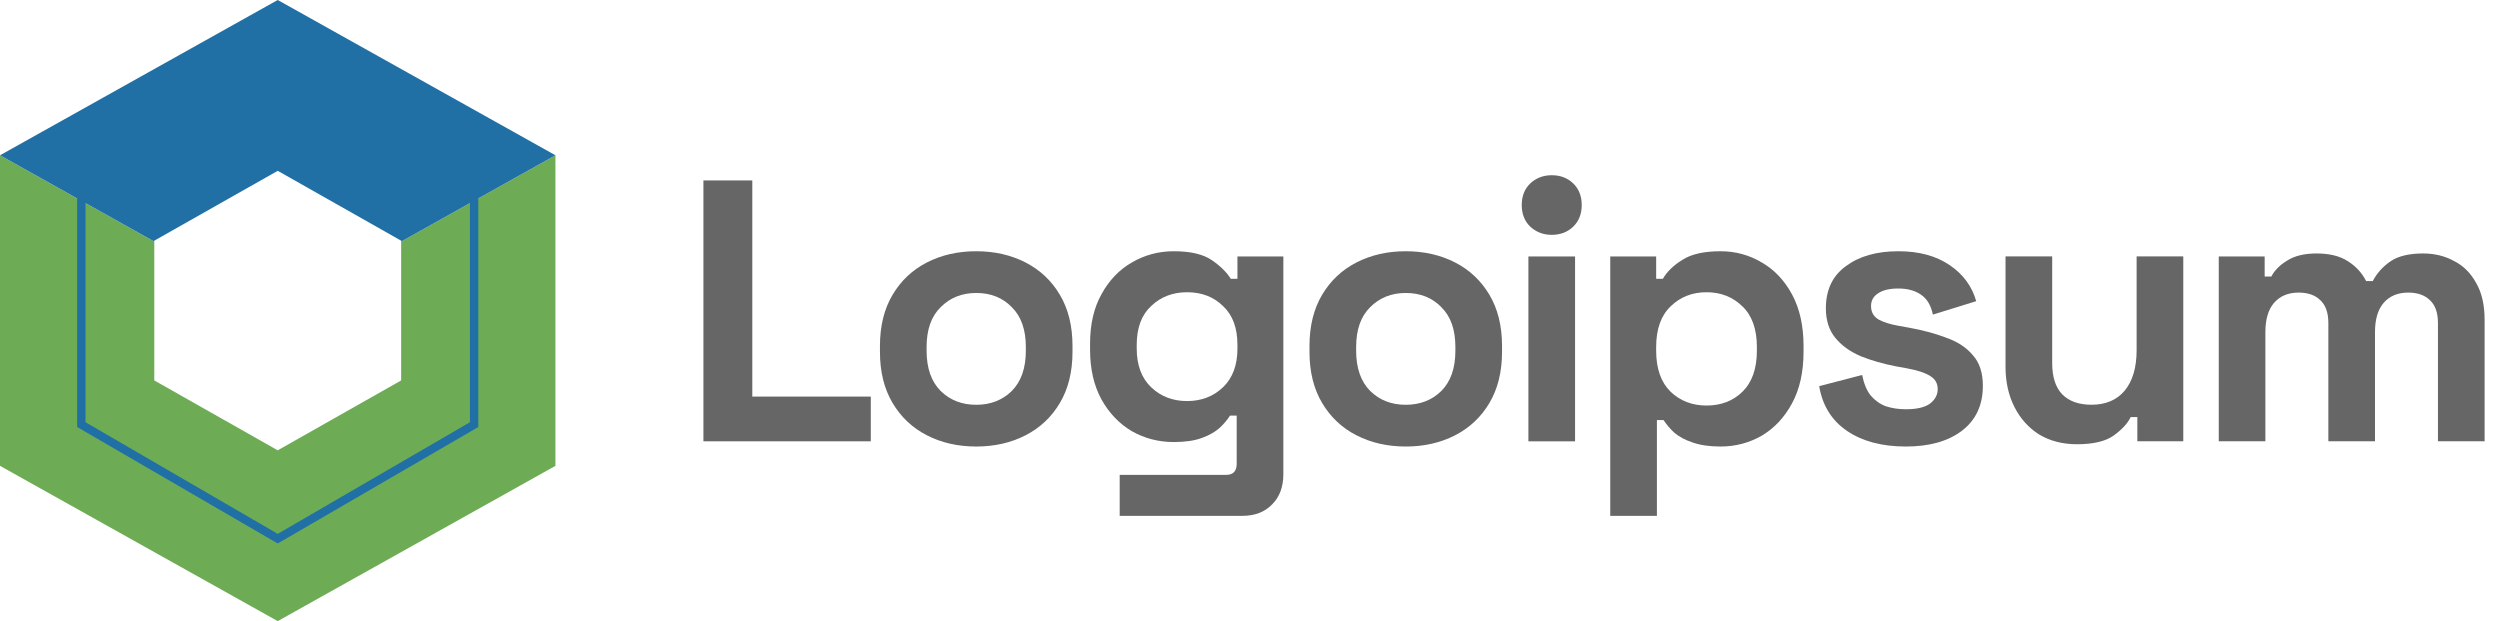 <svg width="161" height="40" viewBox="0 0 161 40" fill="none" xmlns="http://www.w3.org/2000/svg">
<path d="M0 30L3.1522e-06 10L9.936 15.556V24.5L17.885 29L25.834 24.5V15.556L35.77 10V30L17.885 40L0 30Z" fill="#6DAC55"/>
<path fill-rule="evenodd" clip-rule="evenodd" d="M4.968 12.778L0 10L17.885 0L35.77 10L30.802 12.778V27.5L17.885 35L4.968 27.5L4.968 12.778ZM30.264 13.079L25.834 15.556V15.5L17.885 11L9.936 15.5V15.556L5.506 13.079V27.192L17.885 34.38L30.264 27.192V13.079Z" fill="#206FA5"/>
<path d="M45.3 28.42V11.62H48.448V25.54H56.079V28.42H45.3Z" fill="#666666"/>
<path d="M62.869 28.756C61.692 28.756 60.635 28.516 59.697 28.036C58.759 27.556 58.02 26.86 57.48 25.948C56.939 25.036 56.669 23.94 56.669 22.66V22.276C56.669 20.996 56.939 19.9 57.48 18.988C58.02 18.076 58.759 17.38 59.697 16.9C60.635 16.42 61.692 16.18 62.869 16.18C64.045 16.18 65.102 16.42 66.04 16.9C66.978 17.38 67.718 18.076 68.258 18.988C68.799 19.9 69.069 20.996 69.069 22.276V22.66C69.069 23.94 68.799 25.036 68.258 25.948C67.718 26.86 66.978 27.556 66.04 28.036C65.102 28.516 64.045 28.756 62.869 28.756ZM62.869 26.068C63.791 26.068 64.554 25.772 65.158 25.18C65.762 24.572 66.064 23.708 66.064 22.588V22.348C66.064 21.228 65.762 20.372 65.158 19.78C64.57 19.172 63.807 18.868 62.869 18.868C61.947 18.868 61.184 19.172 60.58 19.78C59.975 20.372 59.673 21.228 59.673 22.348V22.588C59.673 23.708 59.975 24.572 60.58 25.18C61.184 25.772 61.947 26.068 62.869 26.068Z" fill="#666666"/>
<path d="M70.2 22.516V22.132C70.2 20.884 70.446 19.82 70.939 18.94C71.432 18.044 72.084 17.364 72.895 16.9C73.721 16.42 74.62 16.18 75.589 16.18C76.67 16.18 77.489 16.372 78.045 16.756C78.602 17.14 79.007 17.54 79.261 17.956H79.691V16.516H82.648V30.532C82.648 31.348 82.409 31.996 81.932 32.476C81.455 32.972 80.82 33.22 80.025 33.22H72.108V30.58H78.975C79.421 30.58 79.643 30.34 79.643 29.86V26.764H79.214C79.055 27.02 78.832 27.284 78.546 27.556C78.26 27.812 77.879 28.028 77.401 28.204C76.925 28.38 76.32 28.468 75.589 28.468C74.62 28.468 73.721 28.236 72.895 27.772C72.084 27.292 71.432 26.612 70.939 25.732C70.446 24.836 70.2 23.764 70.2 22.516ZM76.448 25.828C77.37 25.828 78.141 25.532 78.761 24.94C79.381 24.348 79.691 23.516 79.691 22.444V22.204C79.691 21.116 79.381 20.284 78.761 19.708C78.157 19.116 77.386 18.82 76.448 18.82C75.526 18.82 74.754 19.116 74.135 19.708C73.515 20.284 73.205 21.116 73.205 22.204V22.444C73.205 23.516 73.515 24.348 74.135 24.94C74.754 25.532 75.526 25.828 76.448 25.828Z" fill="#666666"/>
<path d="M90.531 28.756C89.355 28.756 88.298 28.516 87.36 28.036C86.422 27.556 85.683 26.86 85.142 25.948C84.602 25.036 84.331 23.94 84.331 22.66V22.276C84.331 20.996 84.602 19.9 85.142 18.988C85.683 18.076 86.422 17.38 87.36 16.9C88.298 16.42 89.355 16.18 90.531 16.18C91.708 16.18 92.765 16.42 93.703 16.9C94.641 17.38 95.38 18.076 95.921 18.988C96.461 19.9 96.731 20.996 96.731 22.276V22.66C96.731 23.94 96.461 25.036 95.921 25.948C95.38 26.86 94.641 27.556 93.703 28.036C92.765 28.516 91.708 28.756 90.531 28.756ZM90.531 26.068C91.453 26.068 92.216 25.772 92.82 25.18C93.425 24.572 93.727 23.708 93.727 22.588V22.348C93.727 21.228 93.425 20.372 92.82 19.78C92.232 19.172 91.469 18.868 90.531 18.868C89.609 18.868 88.846 19.172 88.242 19.78C87.638 20.372 87.336 21.228 87.336 22.348V22.588C87.336 23.708 87.638 24.572 88.242 25.18C88.846 25.772 89.609 26.068 90.531 26.068Z" fill="#666666"/>
<path d="M98.429 28.42V16.516H101.434V28.42H98.429ZM99.931 15.124C99.391 15.124 98.93 14.948 98.548 14.596C98.183 14.244 98 13.78 98 13.204C98 12.629 98.183 12.165 98.548 11.812C98.93 11.46 99.391 11.284 99.931 11.284C100.488 11.284 100.949 11.46 101.315 11.812C101.68 12.165 101.863 12.629 101.863 13.204C101.863 13.78 101.68 14.244 101.315 14.596C100.949 14.948 100.488 15.124 99.931 15.124Z" fill="#666666"/>
<path d="M103.7 33.22V16.516H106.657V17.956H107.087C107.356 17.492 107.777 17.084 108.35 16.732C108.923 16.364 109.741 16.18 110.806 16.18C111.76 16.18 112.643 16.42 113.453 16.9C114.264 17.364 114.916 18.052 115.409 18.964C115.901 19.876 116.148 20.98 116.148 22.276V22.66C116.148 23.956 115.901 25.06 115.409 25.972C114.916 26.884 114.264 27.58 113.453 28.06C112.643 28.524 111.76 28.756 110.806 28.756C110.09 28.756 109.486 28.668 108.994 28.492C108.517 28.332 108.127 28.124 107.826 27.868C107.539 27.596 107.309 27.324 107.134 27.052H106.705V33.22H103.7ZM109.9 26.116C110.838 26.116 111.609 25.82 112.213 25.228C112.833 24.62 113.143 23.74 113.143 22.588V22.348C113.143 21.196 112.833 20.324 112.213 19.732C111.593 19.124 110.822 18.82 109.9 18.82C108.978 18.82 108.207 19.124 107.587 19.732C106.967 20.324 106.657 21.196 106.657 22.348V22.588C106.657 23.74 106.967 24.62 107.587 25.228C108.207 25.82 108.978 26.116 109.9 26.116Z" fill="#666666"/>
<path d="M122.737 28.756C121.195 28.756 119.931 28.42 118.945 27.748C117.96 27.076 117.364 26.116 117.156 24.868L119.923 24.148C120.034 24.708 120.217 25.148 120.471 25.468C120.742 25.788 121.068 26.02 121.449 26.164C121.846 26.292 122.276 26.356 122.737 26.356C123.436 26.356 123.953 26.236 124.287 25.996C124.62 25.74 124.788 25.428 124.788 25.06C124.788 24.692 124.629 24.412 124.311 24.22C123.993 24.012 123.484 23.844 122.784 23.716L122.117 23.596C121.29 23.436 120.535 23.22 119.851 22.948C119.168 22.66 118.619 22.268 118.205 21.772C117.793 21.276 117.586 20.636 117.586 19.852C117.586 18.668 118.015 17.764 118.874 17.14C119.732 16.5 120.861 16.18 122.26 16.18C123.58 16.18 124.677 16.476 125.55 17.068C126.425 17.66 126.997 18.436 127.268 19.396L124.478 20.26C124.351 19.652 124.088 19.22 123.691 18.964C123.309 18.708 122.832 18.58 122.26 18.58C121.687 18.58 121.251 18.684 120.948 18.892C120.647 19.084 120.495 19.356 120.495 19.708C120.495 20.092 120.654 20.38 120.972 20.572C121.29 20.748 121.719 20.884 122.26 20.98L122.927 21.1C123.818 21.26 124.62 21.476 125.337 21.748C126.067 22.004 126.64 22.38 127.053 22.876C127.483 23.356 127.697 24.012 127.697 24.844C127.697 26.092 127.244 27.06 126.337 27.748C125.448 28.42 124.247 28.756 122.737 28.756Z" fill="#666666"/>
<path d="M133.758 28.609C132.837 28.609 132.026 28.401 131.327 27.985C130.643 27.553 130.11 26.961 129.728 26.209C129.348 25.457 129.156 24.593 129.156 23.617V16.513H132.161V23.377C132.161 24.273 132.376 24.945 132.805 25.393C133.25 25.841 133.878 26.065 134.689 26.065C135.61 26.065 136.326 25.761 136.835 25.153C137.344 24.529 137.598 23.665 137.598 22.561V16.513H140.603V28.417H137.645V26.857H137.217C137.026 27.257 136.668 27.649 136.143 28.033C135.619 28.417 134.823 28.609 133.758 28.609Z" fill="#666666"/>
<path d="M142.888 28.419V16.515H145.844V17.811H146.273C146.479 17.411 146.822 17.067 147.298 16.779C147.775 16.476 148.403 16.323 149.183 16.323C150.025 16.323 150.701 16.491 151.21 16.827C151.718 17.147 152.108 17.571 152.378 18.099H152.807C153.077 17.587 153.459 17.163 153.952 16.827C154.445 16.491 155.144 16.323 156.051 16.323C156.781 16.323 157.442 16.483 158.03 16.803C158.634 17.107 159.111 17.579 159.461 18.22C159.826 18.843 160.009 19.635 160.009 20.596V28.419H157.004V20.811C157.004 20.155 156.838 19.667 156.503 19.348C156.169 19.012 155.701 18.843 155.097 18.843C154.413 18.843 153.88 19.067 153.498 19.515C153.133 19.947 152.95 20.571 152.95 21.387V28.419H149.946V20.811C149.946 20.155 149.778 19.667 149.445 19.348C149.111 19.012 148.642 18.843 148.037 18.843C147.354 18.843 146.822 19.067 146.44 19.515C146.074 19.947 145.891 20.571 145.891 21.387V28.419H142.888Z" fill="#666666"/>
</svg>
